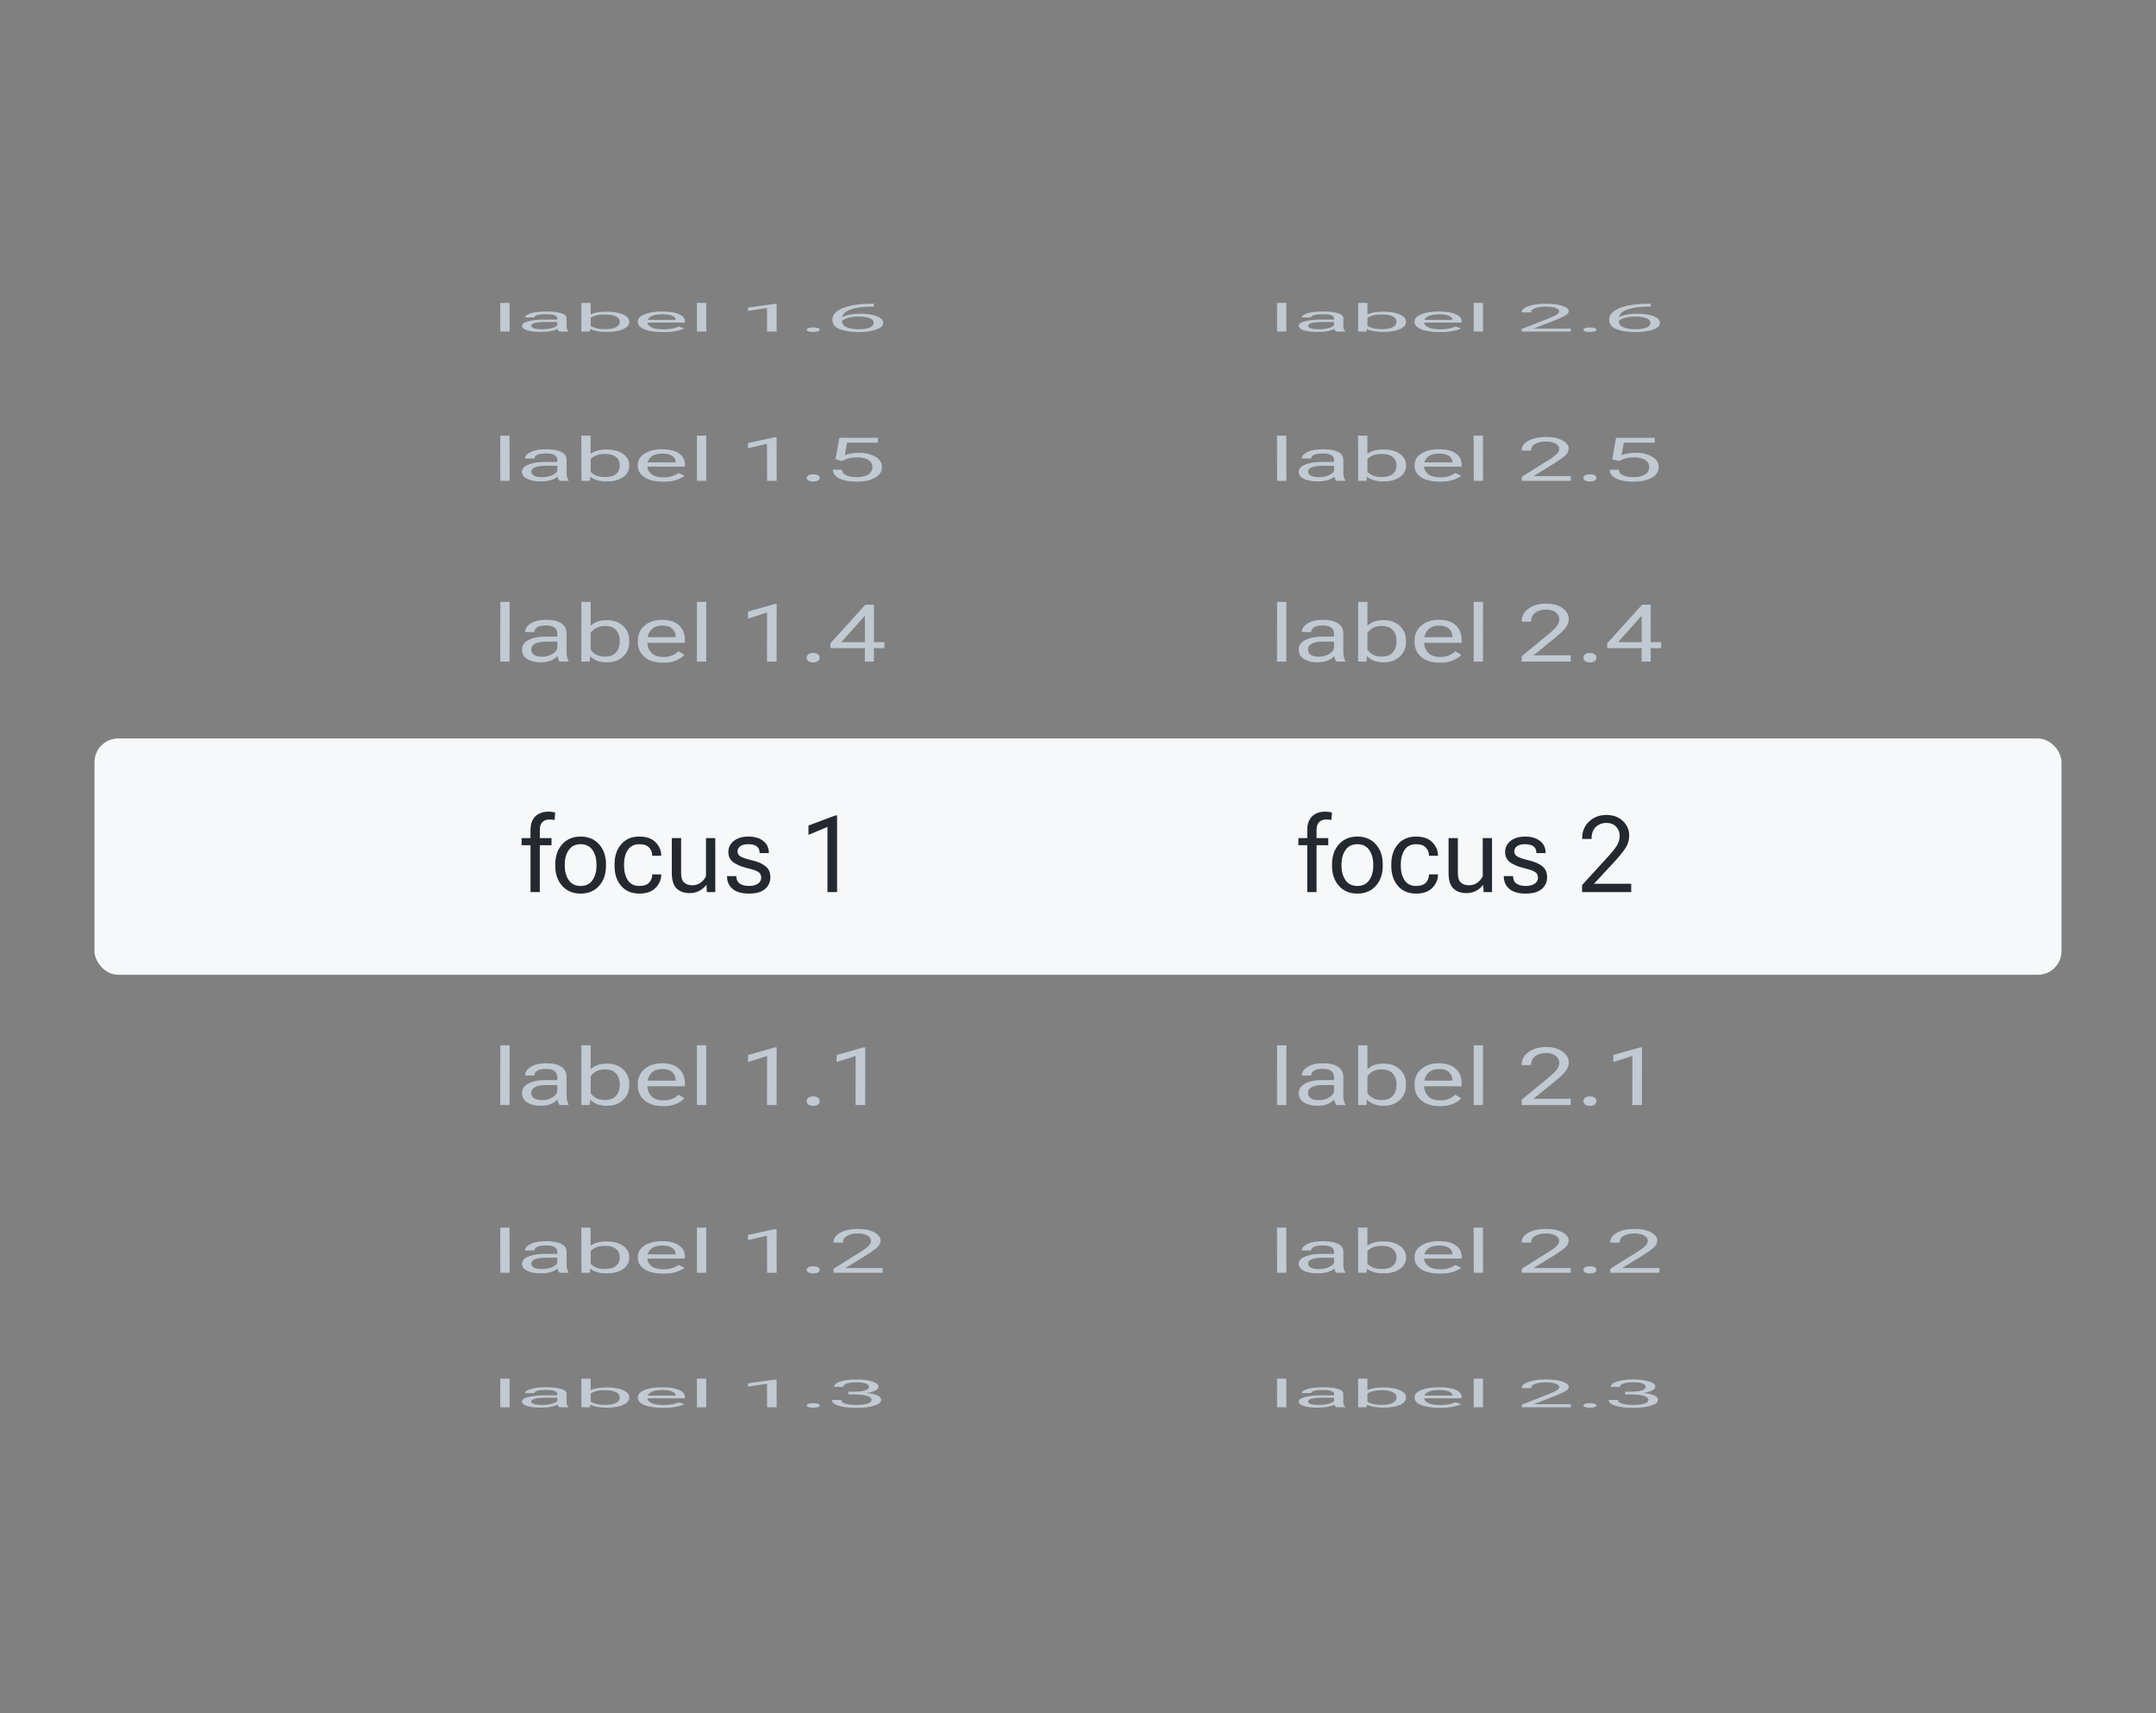 <svg width="365" height="290" viewBox="0 0 365 290" fill="none" xmlns="http://www.w3.org/2000/svg">
<rect x="0" y="0" width="365" height="290" fill="#808080" stroke="none"/>
<g clip-path="url(#clip0_4269_5616)">
<path d="M84.698 56.123L84.694 51.273H86.267L86.272 56.123H84.698ZM88.371 55.156C88.371 54.821 88.737 54.561 89.469 54.375C90.201 54.189 91.136 54.096 92.273 54.096H94.347L94.347 53.861C94.346 53.66 94.203 53.498 93.915 53.376C93.628 53.251 93.136 53.189 92.439 53.189C91.742 53.189 91.238 53.24 90.927 53.344C90.623 53.446 90.47 53.567 90.471 53.709L90.471 53.728H88.906L88.906 53.706C88.906 53.444 89.225 53.216 89.863 53.024C90.508 52.829 91.378 52.732 92.474 52.732C93.569 52.732 94.416 52.826 95.014 53.014C95.617 53.203 95.919 53.485 95.92 53.861L95.921 55.362C95.921 55.499 95.951 55.629 96.01 55.752C96.068 55.873 96.15 55.979 96.256 56.072L96.256 56.123H94.735C94.653 56.07 94.577 56.002 94.507 55.917C94.442 55.832 94.401 55.748 94.383 55.663C94.173 55.801 93.827 55.922 93.347 56.028C92.866 56.132 92.248 56.183 91.492 56.183C90.619 56.183 89.881 56.096 89.277 55.92C88.674 55.742 88.371 55.488 88.371 55.156ZM89.944 55.124C89.945 55.314 90.097 55.463 90.402 55.571C90.713 55.677 91.187 55.73 91.826 55.73C92.465 55.73 93.044 55.65 93.566 55.492C94.087 55.331 94.348 55.16 94.348 54.978L94.347 54.502H92.449C91.623 54.502 90.999 54.558 90.577 54.67C90.155 54.782 89.944 54.934 89.944 55.124ZM98.427 56.123L98.422 51.273H99.996L99.997 53.217C100.267 53.08 100.627 52.97 101.078 52.887C101.535 52.803 102.083 52.76 102.722 52.76C103.876 52.76 104.799 52.917 105.491 53.23C106.182 53.543 106.528 53.94 106.529 54.42L106.529 54.521C106.529 55.003 106.184 55.402 105.493 55.717C104.802 56.03 103.879 56.187 102.725 56.187C102.086 56.187 101.524 56.139 101.037 56.044C100.557 55.947 100.199 55.829 99.965 55.692H99.921L99.851 56.123H98.427ZM99.999 55.152C100.187 55.3 100.483 55.433 100.887 55.549C101.297 55.663 101.799 55.72 102.39 55.72C103.257 55.72 103.896 55.605 104.306 55.374C104.716 55.144 104.921 54.859 104.92 54.521L104.92 54.42C104.92 54.081 104.715 53.799 104.304 53.573C103.894 53.344 103.252 53.23 102.379 53.23C101.793 53.23 101.295 53.288 100.885 53.404C100.475 53.519 100.179 53.65 99.998 53.798L99.999 55.152ZM107.979 54.524L107.979 54.423C107.978 53.926 108.353 53.52 109.103 53.205C109.858 52.889 110.854 52.732 112.091 52.732C113.333 52.732 114.285 52.879 114.947 53.173C115.616 53.467 115.95 53.865 115.951 54.369L115.951 54.6H108.937L108.937 54.144H114.377L114.377 54.074C114.377 53.833 114.186 53.627 113.805 53.455C113.43 53.284 112.882 53.198 112.161 53.198C111.3 53.198 110.656 53.317 110.228 53.553C109.801 53.788 109.587 54.078 109.587 54.423L109.587 54.524C109.588 54.869 109.814 55.16 110.265 55.397C110.716 55.631 111.411 55.749 112.348 55.749C112.928 55.749 113.426 55.703 113.842 55.612C114.264 55.519 114.607 55.409 114.87 55.282L115.881 55.578C115.6 55.734 115.158 55.88 114.555 56.015C113.951 56.148 113.216 56.215 112.349 56.215C110.943 56.215 109.861 56.059 109.105 55.746C108.355 55.431 107.979 55.023 107.979 54.524ZM117.991 56.123L117.987 51.273H119.56L119.565 56.123H117.991ZM129.856 56.123L129.853 52.142L126.636 52.627L126.636 52.059L131.188 51.441H131.478L131.482 56.123H129.856ZM136.562 55.806C136.562 55.7 136.656 55.61 136.843 55.536C137.037 55.46 137.312 55.422 137.669 55.422C138.027 55.422 138.299 55.46 138.487 55.536C138.68 55.61 138.777 55.7 138.777 55.806C138.777 55.914 138.681 56.006 138.487 56.082C138.3 56.156 138.027 56.193 137.67 56.193C137.313 56.193 137.037 56.156 136.844 56.082C136.656 56.006 136.562 55.914 136.562 55.806ZM140.929 54.175L140.929 54.08C140.928 53.274 141.522 52.628 142.711 52.142C143.9 51.655 145.582 51.412 147.755 51.412H147.931L147.932 51.894H147.756C146.139 51.894 144.862 52.069 143.924 52.418C142.987 52.765 142.519 53.31 142.52 54.055L142.52 54.204C142.52 54.76 142.787 55.153 143.321 55.384C143.854 55.614 144.531 55.73 145.351 55.73C146.16 55.73 146.79 55.637 147.241 55.451C147.692 55.264 147.917 54.999 147.917 54.654C147.916 54.312 147.69 54.048 147.239 53.864C146.794 53.68 146.164 53.588 145.349 53.588C144.593 53.588 143.926 53.681 143.346 53.868C142.766 54.052 142.476 54.313 142.476 54.651H141.861C141.861 54.19 142.209 53.817 142.906 53.531C143.609 53.246 144.534 53.103 145.683 53.103C146.843 53.103 147.772 53.246 148.469 53.531C149.173 53.817 149.525 54.191 149.525 54.654C149.525 55.12 149.133 55.496 148.348 55.784C147.563 56.071 146.565 56.215 145.352 56.215C144.127 56.215 143.084 56.055 142.222 55.736C141.361 55.415 140.93 54.894 140.929 54.175Z" fill="#C1C9D2"/>
</g>
<g clip-path="url(#clip1_4269_5616)">
<path d="M216.198 56.123L216.194 51.273H217.767L217.772 56.123H216.198ZM219.871 55.156C219.871 54.821 220.237 54.561 220.969 54.375C221.701 54.189 222.636 54.096 223.773 54.096H225.847L225.847 53.861C225.846 53.66 225.703 53.498 225.415 53.376C225.128 53.251 224.636 53.189 223.939 53.189C223.241 53.189 222.738 53.24 222.427 53.344C222.123 53.446 221.97 53.567 221.97 53.709L221.97 53.728H220.406L220.406 53.706C220.406 53.444 220.725 53.216 221.363 53.024C222.008 52.829 222.878 52.732 223.973 52.732C225.069 52.732 225.916 52.826 226.514 53.014C227.117 53.203 227.419 53.485 227.42 53.861L227.421 55.362C227.421 55.499 227.451 55.629 227.509 55.752C227.568 55.873 227.65 55.979 227.756 56.072L227.756 56.123H226.235C226.153 56.07 226.077 56.002 226.007 55.917C225.942 55.832 225.901 55.748 225.883 55.663C225.673 55.801 225.327 55.922 224.847 56.028C224.366 56.132 223.748 56.183 222.992 56.183C222.119 56.183 221.381 56.096 220.777 55.92C220.174 55.742 219.872 55.488 219.871 55.156ZM221.444 55.124C221.445 55.314 221.597 55.463 221.902 55.571C222.213 55.677 222.687 55.73 223.326 55.73C223.965 55.73 224.545 55.65 225.066 55.492C225.587 55.331 225.848 55.16 225.848 54.978L225.847 54.502H223.949C223.123 54.502 222.499 54.558 222.077 54.67C221.655 54.782 221.444 54.934 221.444 55.124ZM229.927 56.123L229.922 51.273H231.496L231.497 53.217C231.767 53.08 232.127 52.97 232.578 52.887C233.035 52.803 233.583 52.76 234.222 52.76C235.376 52.76 236.299 52.917 236.991 53.23C237.682 53.543 238.028 53.94 238.029 54.42L238.029 54.521C238.029 55.003 237.684 55.402 236.993 55.717C236.302 56.03 235.379 56.187 234.225 56.187C233.586 56.187 233.024 56.139 232.537 56.044C232.057 55.947 231.699 55.829 231.464 55.692H231.421L231.351 56.123H229.927ZM231.499 55.152C231.687 55.3 231.983 55.433 232.387 55.549C232.797 55.663 233.299 55.72 233.89 55.72C234.757 55.72 235.396 55.605 235.806 55.374C236.216 55.144 236.421 54.859 236.42 54.521L236.42 54.42C236.42 54.081 236.215 53.799 235.804 53.573C235.394 53.344 234.752 53.23 233.879 53.23C233.293 53.23 232.795 53.288 232.385 53.404C231.975 53.519 231.679 53.65 231.498 53.798L231.499 55.152ZM239.479 54.524L239.479 54.423C239.478 53.926 239.853 53.52 240.603 53.205C241.358 52.889 242.354 52.732 243.591 52.732C244.833 52.732 245.785 52.879 246.447 53.173C247.116 53.467 247.45 53.865 247.451 54.369L247.451 54.6H240.437L240.437 54.144H245.877L245.877 54.074C245.877 53.833 245.686 53.627 245.305 53.455C244.93 53.284 244.382 53.198 243.661 53.198C242.8 53.198 242.156 53.317 241.728 53.553C241.301 53.788 241.087 54.078 241.087 54.423L241.087 54.524C241.088 54.869 241.314 55.16 241.765 55.397C242.216 55.631 242.911 55.749 243.848 55.749C244.428 55.749 244.926 55.703 245.342 55.612C245.764 55.519 246.107 55.409 246.37 55.282L247.381 55.578C247.1 55.734 246.658 55.88 246.055 56.015C245.451 56.148 244.716 56.215 243.849 56.215C242.443 56.215 241.361 56.059 240.605 55.746C239.855 55.431 239.479 55.023 239.479 54.524ZM249.491 56.123L249.487 51.273H251.06L251.065 56.123H249.491ZM257.612 56.123L257.612 55.695L262.137 53.906C262.728 53.673 263.182 53.465 263.498 53.281C263.815 53.097 263.973 52.899 263.972 52.688C263.972 52.47 263.77 52.283 263.365 52.129C262.967 51.975 262.419 51.898 261.722 51.898C261.019 51.898 260.424 51.98 259.938 52.145C259.457 52.308 259.217 52.541 259.218 52.843L259.218 52.878H257.618L257.618 52.843C257.618 52.42 258.01 52.076 258.795 51.812C259.58 51.545 260.555 51.412 261.721 51.412C262.876 51.412 263.807 51.535 264.517 51.78C265.226 52.026 265.58 52.317 265.581 52.656C265.581 52.952 265.353 53.221 264.896 53.465C264.439 53.708 263.874 53.961 263.2 54.223L259.625 55.615H265.926L265.927 56.123H257.612ZM268.062 55.806C268.062 55.7 268.156 55.61 268.343 55.536C268.537 55.46 268.812 55.422 269.169 55.422C269.527 55.422 269.799 55.46 269.987 55.536C270.18 55.61 270.277 55.7 270.277 55.806C270.277 55.914 270.181 56.006 269.987 56.082C269.8 56.156 269.527 56.193 269.17 56.193C268.813 56.193 268.537 56.156 268.344 56.082C268.156 56.006 268.062 55.914 268.062 55.806ZM272.429 54.175L272.429 54.08C272.428 53.274 273.022 52.628 274.211 52.142C275.4 51.655 277.082 51.412 279.255 51.412H279.431L279.432 51.894H279.256C277.639 51.894 276.362 52.069 275.424 52.418C274.487 52.765 274.019 53.31 274.02 54.055L274.02 54.204C274.02 54.76 274.287 55.153 274.821 55.384C275.354 55.614 276.031 55.73 276.851 55.73C277.66 55.73 278.29 55.637 278.741 55.451C279.192 55.264 279.417 54.999 279.417 54.654C279.416 54.312 279.19 54.048 278.739 53.864C278.294 53.68 277.664 53.588 276.849 53.588C276.093 53.588 275.426 53.681 274.846 53.868C274.266 54.052 273.976 54.313 273.976 54.651H273.361C273.361 54.19 273.709 53.817 274.406 53.531C275.109 53.246 276.034 53.103 277.183 53.103C278.343 53.103 279.272 53.246 279.969 53.531C280.673 53.817 281.025 54.191 281.025 54.654C281.025 55.12 280.633 55.496 279.848 55.784C279.063 56.071 278.065 56.215 276.852 56.215C275.627 56.215 274.584 56.055 273.722 55.736C272.861 55.415 272.43 54.894 272.429 54.175Z" fill="#C1C9D2"/>
</g>
<g clip-path="url(#clip2_4269_5616)">
<path d="M84.703 81.389L84.688 73.744H86.261L86.277 81.389H84.703ZM88.374 79.864C88.373 79.337 88.738 78.927 89.47 78.634C90.202 78.34 91.136 78.194 92.273 78.194H94.347L94.346 77.824C94.346 77.507 94.202 77.252 93.914 77.059C93.627 76.862 93.134 76.764 92.437 76.764C91.74 76.764 91.236 76.845 90.926 77.009C90.621 77.169 90.469 77.36 90.47 77.584L90.47 77.614H88.906L88.905 77.579C88.905 77.165 89.223 76.807 89.861 76.504C90.505 76.197 91.375 76.044 92.471 76.044C93.566 76.044 94.413 76.192 95.012 76.489C95.616 76.785 95.918 77.23 95.92 77.824L95.924 80.189C95.925 80.405 95.955 80.61 96.014 80.804C96.073 80.994 96.155 81.162 96.261 81.309L96.261 81.389H94.74C94.658 81.305 94.582 81.197 94.511 81.064C94.447 80.93 94.405 80.797 94.387 80.664C94.177 80.88 93.832 81.072 93.352 81.239C92.871 81.402 92.253 81.484 91.498 81.484C90.624 81.484 89.886 81.345 89.282 81.069C88.678 80.789 88.375 80.387 88.374 79.864ZM89.947 79.814C89.948 80.114 90.101 80.349 90.406 80.519C90.717 80.685 91.191 80.769 91.83 80.769C92.469 80.769 93.049 80.644 93.57 80.394C94.091 80.14 94.351 79.87 94.35 79.584L94.349 78.834H92.45C91.624 78.834 91 78.922 90.579 79.099C90.157 79.275 89.947 79.514 89.947 79.814ZM98.432 81.389L98.416 73.744H99.989L99.996 76.809C100.265 76.592 100.625 76.419 101.076 76.289C101.532 76.155 102.08 76.089 102.719 76.089C103.873 76.089 104.796 76.335 105.489 76.829C106.181 77.322 106.528 77.947 106.53 78.704L106.53 78.864C106.532 79.624 106.187 80.252 105.497 80.749C104.807 81.242 103.884 81.489 102.73 81.489C102.091 81.489 101.529 81.414 101.042 81.264C100.561 81.11 100.203 80.925 99.969 80.709H99.925L99.856 81.389H98.432ZM100.002 79.859C100.19 80.092 100.486 80.3 100.891 80.484C101.302 80.664 101.803 80.754 102.394 80.754C103.262 80.754 103.9 80.572 104.309 80.209C104.719 79.845 104.923 79.397 104.922 78.864L104.921 78.704C104.92 78.17 104.714 77.725 104.303 77.369C103.893 77.009 103.251 76.829 102.378 76.829C101.792 76.829 101.294 76.92 100.884 77.104C100.474 77.284 100.179 77.49 99.998 77.724L100.002 79.859ZM107.98 78.869L107.98 78.709C107.978 77.925 108.352 77.285 109.101 76.789C109.856 76.292 110.851 76.044 112.088 76.044C113.33 76.044 114.283 76.275 114.946 76.739C115.615 77.202 115.95 77.83 115.952 78.624L115.952 78.989H108.939L108.937 78.269H114.378L114.377 78.159C114.377 77.779 114.185 77.454 113.804 77.184C113.428 76.914 112.88 76.779 112.16 76.779C111.298 76.779 110.654 76.965 110.227 77.339C109.8 77.709 109.587 78.165 109.588 78.709L109.589 78.869C109.59 79.412 109.816 79.87 110.268 80.244C110.72 80.614 111.415 80.799 112.353 80.799C112.933 80.799 113.431 80.727 113.846 80.584C114.268 80.437 114.61 80.264 114.874 80.064L115.885 80.529C115.604 80.775 115.163 81.005 114.56 81.219C113.956 81.429 113.221 81.534 112.354 81.534C110.948 81.534 109.866 81.287 109.109 80.794C108.358 80.297 107.982 79.655 107.98 78.869ZM117.996 81.389L117.98 73.744H119.554L119.57 81.389H117.996ZM129.862 81.389L129.849 75.114L126.633 75.879L126.631 74.984L131.182 74.009H131.472L131.488 81.389H129.862ZM136.567 80.889C136.566 80.722 136.66 80.58 136.847 80.464C137.04 80.344 137.315 80.284 137.673 80.284C138.03 80.284 138.303 80.344 138.491 80.464C138.684 80.58 138.781 80.722 138.781 80.889C138.782 81.059 138.685 81.204 138.492 81.324C138.305 81.44 138.033 81.499 137.675 81.499C137.318 81.499 137.042 81.44 136.849 81.324C136.661 81.204 136.567 81.059 136.567 80.889ZM141.011 79.564L141.011 79.509H142.567L142.567 79.564C142.568 79.94 142.797 80.235 143.254 80.449C143.712 80.662 144.324 80.769 145.092 80.769C145.859 80.769 146.486 80.622 146.972 80.329C147.457 80.032 147.7 79.61 147.699 79.064C147.697 78.517 147.453 78.105 146.967 77.829C146.48 77.552 145.858 77.414 145.102 77.414C144.575 77.414 144.106 77.469 143.696 77.579C143.287 77.689 142.912 77.842 142.572 78.039L141.447 77.744L142.09 74.109H148.629L148.63 74.924H143.41L143.019 77.039C143.311 76.932 143.657 76.84 144.055 76.764C144.453 76.684 144.887 76.644 145.356 76.644C146.451 76.644 147.383 76.855 148.152 77.279C148.92 77.699 149.305 78.294 149.307 79.064C149.309 79.834 148.911 80.439 148.115 80.879C147.319 81.315 146.312 81.534 145.093 81.534C143.804 81.534 142.802 81.349 142.086 80.979C141.371 80.605 141.012 80.134 141.011 79.564Z" fill="#C1C9D2"/>
</g>
<g clip-path="url(#clip3_4269_5616)">
<path d="M216.203 81.389L216.187 73.744H217.761L217.777 81.389H216.203ZM219.874 79.864C219.873 79.337 220.238 78.927 220.97 78.634C221.702 78.34 222.636 78.194 223.773 78.194H225.847L225.846 77.824C225.846 77.507 225.702 77.252 225.414 77.059C225.127 76.862 224.634 76.764 223.937 76.764C223.24 76.764 222.736 76.845 222.426 77.009C222.121 77.169 221.969 77.36 221.97 77.584L221.97 77.614H220.405L220.405 77.579C220.405 77.165 220.723 76.807 221.361 76.504C222.005 76.197 222.875 76.044 223.971 76.044C225.066 76.044 225.913 76.192 226.512 76.489C227.116 76.785 227.418 77.23 227.42 77.824L227.425 80.189C227.425 80.405 227.455 80.61 227.514 80.804C227.573 80.994 227.655 81.162 227.761 81.309L227.761 81.389H226.24C226.158 81.305 226.082 81.197 226.011 81.064C225.947 80.93 225.905 80.797 225.887 80.664C225.677 80.88 225.332 81.072 224.852 81.239C224.371 81.402 223.753 81.484 222.998 81.484C222.124 81.484 221.386 81.345 220.782 81.069C220.178 80.789 219.875 80.387 219.874 79.864ZM221.447 79.814C221.448 80.114 221.601 80.349 221.906 80.519C222.217 80.685 222.691 80.769 223.33 80.769C223.969 80.769 224.549 80.644 225.069 80.394C225.59 80.14 225.851 79.87 225.85 79.584L225.848 78.834H223.95C223.124 78.834 222.5 78.922 222.078 79.099C221.657 79.275 221.447 79.514 221.447 79.814ZM229.932 81.389L229.916 73.744H231.489L231.496 76.809C231.765 76.592 232.125 76.419 232.576 76.289C233.032 76.155 233.58 76.089 234.219 76.089C235.373 76.089 236.296 76.335 236.989 76.829C237.681 77.322 238.028 77.947 238.03 78.704L238.03 78.864C238.032 79.624 237.687 80.252 236.997 80.749C236.307 81.242 235.384 81.489 234.23 81.489C233.591 81.489 233.029 81.414 232.542 81.264C232.061 81.11 231.703 80.925 231.469 80.709H231.425L231.356 81.389H229.932ZM231.502 79.859C231.69 80.092 231.986 80.3 232.391 80.484C232.801 80.664 233.303 80.754 233.894 80.754C234.762 80.754 235.4 80.572 235.809 80.209C236.219 79.845 236.423 79.397 236.422 78.864L236.421 78.704C236.42 78.17 236.214 77.725 235.803 77.369C235.393 77.009 234.751 76.829 233.877 76.829C233.292 76.829 232.794 76.92 232.384 77.104C231.974 77.284 231.679 77.49 231.498 77.724L231.502 79.859ZM239.48 78.869L239.48 78.709C239.478 77.925 239.852 77.285 240.601 76.789C241.356 76.292 242.351 76.044 243.588 76.044C244.83 76.044 245.783 76.275 246.446 76.739C247.115 77.202 247.45 77.83 247.452 78.624L247.452 78.989H240.439L240.437 78.269H245.878L245.877 78.159C245.877 77.779 245.685 77.454 245.304 77.184C244.928 76.914 244.38 76.779 243.66 76.779C242.798 76.779 242.154 76.965 241.727 77.339C241.3 77.709 241.087 78.165 241.088 78.709L241.089 78.869C241.09 79.412 241.316 79.87 241.768 80.244C242.22 80.614 242.915 80.799 243.853 80.799C244.433 80.799 244.931 80.727 245.346 80.584C245.768 80.437 246.11 80.264 246.373 80.064L247.385 80.529C247.104 80.775 246.663 81.005 246.059 81.219C245.456 81.429 244.721 81.534 243.854 81.534C242.448 81.534 241.366 81.287 240.609 80.794C239.858 80.297 239.482 79.655 239.48 78.869ZM249.496 81.389L249.48 73.744H251.054L251.07 81.389H249.496ZM257.617 81.389L257.616 80.714L262.137 77.894C262.728 77.527 263.181 77.199 263.497 76.909C263.813 76.619 263.97 76.307 263.969 75.974C263.969 75.63 263.766 75.337 263.361 75.094C262.962 74.85 262.414 74.729 261.717 74.729C261.014 74.729 260.419 74.859 259.933 75.119C259.454 75.375 259.214 75.742 259.215 76.219L259.215 76.274H257.616L257.615 76.219C257.614 75.552 258.006 75.01 258.79 74.594C259.574 74.174 260.549 73.964 261.715 73.964C262.87 73.964 263.802 74.157 264.511 74.544C265.221 74.93 265.577 75.39 265.578 75.924C265.579 76.39 265.351 76.815 264.895 77.199C264.439 77.582 263.874 77.98 263.201 78.394L259.628 80.589H265.93L265.932 81.389H257.617ZM268.067 80.889C268.066 80.722 268.16 80.58 268.347 80.464C268.54 80.344 268.815 80.284 269.173 80.284C269.53 80.284 269.803 80.344 269.991 80.464C270.184 80.58 270.281 80.722 270.281 80.889C270.282 81.059 270.185 81.204 269.992 81.324C269.805 81.44 269.533 81.499 269.175 81.499C268.818 81.499 268.542 81.44 268.349 81.324C268.161 81.204 268.067 81.059 268.067 80.889ZM272.511 79.564L272.511 79.509H274.067L274.067 79.564C274.068 79.94 274.297 80.235 274.754 80.449C275.212 80.662 275.824 80.769 276.592 80.769C277.359 80.769 277.986 80.622 278.472 80.329C278.957 80.032 279.2 79.61 279.199 79.064C279.197 78.517 278.953 78.105 278.466 77.829C277.98 77.552 277.358 77.414 276.602 77.414C276.075 77.414 275.606 77.469 275.196 77.579C274.786 77.689 274.412 77.842 274.072 78.039L272.947 77.744L273.59 74.109H280.129L280.13 74.924H274.91L274.519 77.039C274.811 76.932 275.157 76.84 275.555 76.764C275.953 76.684 276.387 76.644 276.856 76.644C277.951 76.644 278.883 76.855 279.652 77.279C280.42 77.699 280.805 78.294 280.807 79.064C280.809 79.834 280.411 80.439 279.615 80.879C278.819 81.315 277.812 81.534 276.593 81.534C275.304 81.534 274.302 81.349 273.586 80.979C272.871 80.605 272.512 80.134 272.511 79.564Z" fill="#C1C9D2"/>
</g>
<g clip-path="url(#clip4_4269_5616)">
<path d="M84.692 111.983L84.702 101.875H86.275L86.265 111.983H84.692ZM88.368 109.967C88.368 109.27 88.735 108.728 89.468 108.34C90.201 107.953 91.135 107.759 92.272 107.759H94.346L94.347 107.269C94.347 106.851 94.204 106.514 93.917 106.258C93.63 105.998 93.138 105.868 92.441 105.868C91.744 105.868 91.24 105.976 90.929 106.192C90.624 106.403 90.472 106.657 90.471 106.952L90.471 106.992H88.907L88.907 106.946C88.907 106.399 89.227 105.925 89.866 105.524C90.511 105.119 91.381 104.916 92.477 104.916C93.573 104.916 94.419 105.112 95.017 105.504C95.62 105.897 95.921 106.485 95.92 107.269L95.917 110.396C95.917 110.683 95.946 110.954 96.004 111.209C96.062 111.461 96.144 111.683 96.25 111.877L96.249 111.983H94.729C94.647 111.873 94.571 111.729 94.501 111.553C94.437 111.377 94.396 111.201 94.378 111.024C94.167 111.311 93.821 111.564 93.341 111.785C92.86 112 92.242 112.108 91.486 112.108C90.613 112.108 89.874 111.926 89.271 111.56C88.668 111.19 88.367 110.658 88.368 109.967ZM89.941 109.9C89.941 110.297 90.093 110.608 90.397 110.833C90.707 111.053 91.182 111.163 91.821 111.163C92.459 111.163 93.04 110.998 93.561 110.667C94.083 110.332 94.344 109.975 94.345 109.596L94.346 108.605H92.447C91.621 108.605 90.997 108.722 90.575 108.955C90.153 109.189 89.941 109.504 89.941 109.9ZM98.42 111.983L98.43 101.875H100.004L100 105.927C100.269 105.641 100.63 105.412 101.081 105.24C101.538 105.064 102.086 104.976 102.725 104.976C103.879 104.976 104.802 105.302 105.493 105.954C106.183 106.606 106.528 107.433 106.527 108.433L106.527 108.644C106.526 109.649 106.18 110.48 105.488 111.137C104.796 111.789 103.872 112.115 102.718 112.115C102.079 112.115 101.517 112.016 101.031 111.818C100.551 111.615 100.193 111.37 99.959 111.084H99.915L99.844 111.983H98.42ZM99.996 109.96C100.183 110.268 100.478 110.544 100.882 110.786C101.292 111.024 101.793 111.143 102.385 111.143C103.252 111.143 103.891 110.903 104.302 110.423C104.712 109.942 104.918 109.35 104.919 108.644L104.919 108.433C104.92 107.728 104.715 107.139 104.305 106.668C103.896 106.192 103.254 105.954 102.381 105.954C101.795 105.954 101.297 106.075 100.887 106.318C100.476 106.555 100.18 106.829 99.998 107.137L99.996 109.96ZM107.977 108.651L107.978 108.44C107.979 107.404 108.354 106.558 109.105 105.901C109.862 105.244 110.858 104.916 112.094 104.916C113.336 104.916 114.288 105.222 114.95 105.835C115.617 106.448 115.95 107.278 115.949 108.327L115.949 108.81H108.935L108.936 107.858H114.377L114.377 107.712C114.377 107.21 114.187 106.78 113.807 106.423C113.432 106.066 112.884 105.888 112.164 105.888C111.302 105.888 110.658 106.135 110.229 106.628C109.801 107.117 109.587 107.721 109.586 108.44L109.586 108.651C109.585 109.369 109.81 109.975 110.261 110.469C110.711 110.958 111.406 111.203 112.343 111.203C112.923 111.203 113.421 111.108 113.837 110.919C114.26 110.725 114.603 110.495 114.866 110.231L115.877 110.846C115.595 111.172 115.152 111.476 114.549 111.758C113.945 112.036 113.209 112.175 112.342 112.175C110.936 112.175 109.855 111.848 109.1 111.196C108.351 110.54 107.976 109.691 107.977 108.651ZM117.985 111.983L117.995 101.875H119.568L119.558 111.983H117.985ZM129.85 111.983L129.858 103.686L126.64 104.698L126.642 103.515L131.196 102.226H131.486L131.476 111.983H129.85ZM136.557 111.322C136.557 111.101 136.651 110.914 136.839 110.76C137.032 110.601 137.308 110.522 137.665 110.522C138.022 110.522 138.295 110.601 138.482 110.76C138.675 110.914 138.772 111.101 138.772 111.322C138.771 111.547 138.675 111.738 138.481 111.897C138.293 112.051 138.021 112.128 137.663 112.128C137.306 112.128 137.031 112.051 136.837 111.897C136.65 111.738 136.557 111.547 136.557 111.322ZM146.417 111.983L146.42 109.358L146.42 109.034L146.425 104.334H146.319L142.43 108.704H146.851H147.484H149.734L149.733 109.715H140.584L140.585 108.896L146.497 102.358H147.956L147.947 111.983H146.417Z" fill="#C1C9D2"/>
</g>
<g clip-path="url(#clip5_4269_5616)">
<path d="M216.192 111.983L216.202 101.875H217.775L217.765 111.983H216.192ZM219.868 109.967C219.868 109.27 220.235 108.728 220.968 108.34C221.701 107.953 222.635 107.759 223.772 107.759H225.846L225.847 107.269C225.847 106.851 225.704 106.514 225.417 106.258C225.13 105.998 224.638 105.868 223.941 105.868C223.244 105.868 222.74 105.976 222.429 106.192C222.124 106.403 221.971 106.657 221.971 106.952L221.971 106.992H220.407L220.407 106.946C220.407 106.399 220.727 105.925 221.366 105.524C222.011 105.119 222.881 104.916 223.977 104.916C225.073 104.916 225.919 105.112 226.517 105.504C227.12 105.897 227.421 106.485 227.42 107.269L227.417 110.396C227.417 110.683 227.446 110.954 227.504 111.209C227.562 111.461 227.644 111.683 227.75 111.877L227.749 111.983H226.229C226.147 111.873 226.071 111.729 226.001 111.553C225.937 111.377 225.896 111.201 225.878 111.024C225.667 111.311 225.321 111.564 224.84 111.785C224.36 112 223.742 112.108 222.986 112.108C222.113 112.108 221.375 111.926 220.771 111.56C220.168 111.19 219.867 110.658 219.868 109.967ZM221.441 109.9C221.441 110.297 221.593 110.608 221.897 110.833C222.207 111.053 222.682 111.163 223.321 111.163C223.959 111.163 224.539 110.998 225.061 110.667C225.583 110.332 225.844 109.975 225.845 109.596L225.846 108.605H223.947C223.121 108.605 222.497 108.722 222.075 108.955C221.653 109.189 221.441 109.504 221.441 109.9ZM229.92 111.983L229.93 101.875H231.503L231.5 105.927C231.769 105.641 232.13 105.412 232.581 105.24C233.038 105.064 233.586 104.976 234.225 104.976C235.379 104.976 236.302 105.302 236.993 105.954C237.683 106.606 238.028 107.433 238.027 108.433L238.027 108.644C238.026 109.649 237.68 110.48 236.988 111.137C236.296 111.789 235.372 112.115 234.218 112.115C233.579 112.115 233.017 112.016 232.531 111.818C232.051 111.615 231.693 111.37 231.459 111.084H231.415L231.344 111.983H229.92ZM231.496 109.96C231.683 110.268 231.978 110.544 232.382 110.786C232.792 111.024 233.293 111.143 233.885 111.143C234.752 111.143 235.391 110.903 235.802 110.423C236.212 109.942 236.418 109.35 236.419 108.644L236.419 108.433C236.42 107.728 236.215 107.139 235.805 106.668C235.396 106.192 234.754 105.954 233.881 105.954C233.295 105.954 232.797 106.075 232.387 106.318C231.976 106.555 231.68 106.829 231.498 107.137L231.496 109.96ZM239.477 108.651L239.478 108.44C239.479 107.404 239.854 106.558 240.605 105.901C241.362 105.244 242.358 104.916 243.594 104.916C244.836 104.916 245.788 105.222 246.45 105.835C247.117 106.448 247.45 107.278 247.449 108.327L247.449 108.81H240.435L240.436 107.858H245.877L245.877 107.712C245.877 107.21 245.687 106.78 245.307 106.423C244.932 106.066 244.384 105.888 243.664 105.888C242.802 105.888 242.158 106.135 241.729 106.628C241.301 107.117 241.087 107.721 241.086 108.44L241.086 108.651C241.085 109.369 241.31 109.975 241.761 110.469C242.211 110.958 242.905 111.203 243.843 111.203C244.423 111.203 244.921 111.108 245.337 110.919C245.759 110.725 246.102 110.495 246.366 110.231L247.377 110.846C247.095 111.172 246.652 111.476 246.049 111.758C245.445 112.036 244.709 112.175 243.842 112.175C242.436 112.175 241.355 111.848 240.6 111.196C239.85 110.54 239.476 109.691 239.477 108.651ZM249.485 111.983L249.495 101.875H251.068L251.058 111.983H249.485ZM257.606 111.983L257.607 111.09L262.137 107.362C262.729 106.877 263.184 106.443 263.5 106.06C263.817 105.676 263.976 105.264 263.976 104.824C263.977 104.37 263.775 103.982 263.371 103.66C262.973 103.338 262.425 103.177 261.728 103.177C261.025 103.177 260.43 103.349 259.943 103.693C259.462 104.032 259.222 104.517 259.221 105.147L259.221 105.22H257.621L257.621 105.147C257.622 104.266 258.016 103.55 258.801 102.999C259.587 102.444 260.563 102.166 261.729 102.166C262.883 102.166 263.814 102.422 264.523 102.933C265.231 103.444 265.585 104.052 265.585 104.757C265.584 105.374 265.355 105.936 264.897 106.443C264.44 106.95 263.874 107.477 263.2 108.023L259.62 110.925H265.921L265.92 111.983H257.606ZM268.057 111.322C268.057 111.101 268.151 110.914 268.339 110.76C268.532 110.601 268.808 110.522 269.165 110.522C269.522 110.522 269.795 110.601 269.982 110.76C270.175 110.914 270.272 111.101 270.272 111.322C270.271 111.547 270.175 111.738 269.981 111.897C269.793 112.051 269.521 112.128 269.163 112.128C268.806 112.128 268.531 112.051 268.337 111.897C268.15 111.738 268.057 111.547 268.057 111.322ZM277.917 111.983L277.92 109.358L277.92 109.034L277.925 104.334H277.819L273.93 108.704H278.351H278.984H281.234L281.233 109.715H272.084L272.085 108.896L277.997 102.358H279.456L279.447 111.983H277.917Z" fill="#C1C9D2"/>
</g>
<rect x="16" y="125" width="333" height="40" rx="4" fill="#F6F8FA"/>
<path d="M89.811 151V140.515C89.811 139.495 90.084 138.719 90.629 138.186C91.18 137.652 91.927 137.386 92.87 137.386C93.058 137.386 93.245 137.397 93.433 137.421C93.626 137.444 93.811 137.479 93.986 137.526L93.898 138.801C93.769 138.777 93.632 138.757 93.485 138.739C93.339 138.722 93.189 138.713 93.037 138.713C92.51 138.713 92.103 138.862 91.815 139.161C91.528 139.454 91.385 139.905 91.385 140.515V142.369V142.554V151H89.811ZM88.309 143.072V141.859H90.409H90.787H93.371V143.072H88.309ZM94.004 146.57V146.289C94.004 144.912 94.394 143.787 95.173 142.914C95.952 142.041 96.995 141.604 98.302 141.604C99.603 141.604 100.643 142.041 101.422 142.914C102.201 143.787 102.591 144.912 102.591 146.289V146.57C102.591 147.947 102.201 149.072 101.422 149.945C100.643 150.818 99.603 151.255 98.302 151.255C96.995 151.255 95.952 150.818 95.173 149.945C94.394 149.072 94.004 147.947 94.004 146.57ZM95.612 146.289V146.57C95.612 147.525 95.838 148.331 96.289 148.987C96.74 149.638 97.408 149.963 98.293 149.963C99.184 149.963 99.855 149.638 100.306 148.987C100.757 148.331 100.982 147.525 100.982 146.57V146.289C100.982 145.334 100.757 144.531 100.306 143.881C99.855 143.225 99.184 142.896 98.293 142.896C97.408 142.896 96.74 143.225 96.289 143.881C95.838 144.531 95.612 145.334 95.612 146.289ZM104.041 146.57V146.289C104.041 144.906 104.413 143.781 105.157 142.914C105.907 142.041 106.936 141.604 108.242 141.604C109.455 141.604 110.375 141.933 111.002 142.589C111.629 143.239 111.942 143.975 111.942 144.795V144.848H110.413V144.795C110.413 144.285 110.24 143.843 109.895 143.468C109.549 143.087 108.998 142.896 108.242 142.896C107.363 142.896 106.71 143.222 106.282 143.872C105.86 144.522 105.649 145.328 105.649 146.289V146.57C105.649 147.525 105.86 148.331 106.282 148.987C106.704 149.638 107.357 149.963 108.242 149.963C108.998 149.963 109.549 149.775 109.895 149.4C110.246 149.02 110.422 148.571 110.422 148.056V148.003H111.942V148.056C111.942 148.882 111.626 149.623 110.993 150.279C110.366 150.93 109.449 151.255 108.242 151.255C106.936 151.255 105.907 150.821 105.157 149.954C104.413 149.081 104.041 147.953 104.041 146.57ZM113.735 147.774V141.859H115.309V147.792C115.309 148.53 115.473 149.058 115.801 149.374C116.135 149.69 116.606 149.849 117.216 149.849C117.731 149.849 118.188 149.708 118.587 149.427C118.985 149.146 119.296 148.779 119.519 148.328V141.859H121.092V151H119.668L119.606 149.813H119.554C119.226 150.235 118.821 150.569 118.341 150.815C117.86 151.056 117.33 151.176 116.75 151.176C115.83 151.176 115.098 150.915 114.553 150.394C114.008 149.872 113.735 148.999 113.735 147.774ZM123.087 148.293H124.66V148.354C124.66 148.894 124.854 149.298 125.24 149.567C125.633 149.831 126.148 149.963 126.787 149.963C127.432 149.963 127.938 149.837 128.308 149.585C128.683 149.327 128.87 148.99 128.87 148.574C128.87 148.158 128.718 147.842 128.413 147.625C128.114 147.402 127.473 147.174 126.488 146.939C125.51 146.705 124.733 146.38 124.159 145.964C123.591 145.548 123.307 144.965 123.307 144.215C123.307 143.459 123.614 142.835 124.229 142.343C124.851 141.851 125.677 141.604 126.708 141.604C127.745 141.604 128.58 141.851 129.213 142.343C129.846 142.835 130.162 143.506 130.162 144.355V144.408H128.598V144.32C128.598 143.869 128.442 143.521 128.132 143.274C127.821 143.022 127.347 142.896 126.708 142.896C126.069 142.896 125.601 143.014 125.302 143.248C125.009 143.477 124.862 143.772 124.862 144.136C124.862 144.487 125.029 144.766 125.363 144.971C125.703 145.176 126.362 145.396 127.341 145.63C128.319 145.864 129.075 146.198 129.608 146.632C130.147 147.06 130.417 147.678 130.417 148.486C130.417 149.295 130.115 149.96 129.512 150.481C128.908 150.997 128 151.255 126.787 151.255C125.58 151.255 124.66 150.991 124.027 150.464C123.4 149.937 123.087 149.233 123.087 148.354V148.293ZM140.085 151V139.97L136.868 141.314V139.741L141.421 138.027H141.711V151H140.085Z" fill="#24292F"/>
<path d="M221.312 151V140.515C221.312 139.495 221.584 138.719 222.129 138.186C222.68 137.652 223.427 137.386 224.37 137.386C224.558 137.386 224.745 137.397 224.933 137.421C225.126 137.444 225.311 137.479 225.486 137.526L225.398 138.801C225.27 138.777 225.132 138.757 224.985 138.739C224.839 138.722 224.689 138.713 224.537 138.713C224.01 138.713 223.603 138.862 223.315 139.161C223.028 139.454 222.885 139.905 222.885 140.515V142.369V142.554V151H221.312ZM219.809 143.072V141.859H221.909H222.287H224.871V143.072H219.809ZM225.504 146.57V146.289C225.504 144.912 225.894 143.787 226.673 142.914C227.452 142.041 228.495 141.604 229.802 141.604C231.103 141.604 232.143 142.041 232.922 142.914C233.701 143.787 234.091 144.912 234.091 146.289V146.57C234.091 147.947 233.701 149.072 232.922 149.945C232.143 150.818 231.103 151.255 229.802 151.255C228.495 151.255 227.452 150.818 226.673 149.945C225.894 149.072 225.504 147.947 225.504 146.57ZM227.112 146.289V146.57C227.112 147.525 227.338 148.331 227.789 148.987C228.24 149.638 228.908 149.963 229.793 149.963C230.684 149.963 231.354 149.638 231.806 148.987C232.257 148.331 232.482 147.525 232.482 146.57V146.289C232.482 145.334 232.257 144.531 231.806 143.881C231.354 143.225 230.684 142.896 229.793 142.896C228.908 142.896 228.24 143.225 227.789 143.881C227.338 144.531 227.112 145.334 227.112 146.289ZM235.541 146.57V146.289C235.541 144.906 235.913 143.781 236.657 142.914C237.407 142.041 238.436 141.604 239.742 141.604C240.955 141.604 241.875 141.933 242.502 142.589C243.129 143.239 243.442 143.975 243.442 144.795V144.848H241.913V144.795C241.913 144.285 241.74 143.843 241.395 143.468C241.049 143.087 240.498 142.896 239.742 142.896C238.863 142.896 238.21 143.222 237.782 143.872C237.36 144.522 237.149 145.328 237.149 146.289V146.57C237.149 147.525 237.36 148.331 237.782 148.987C238.204 149.638 238.857 149.963 239.742 149.963C240.498 149.963 241.049 149.775 241.395 149.4C241.746 149.02 241.922 148.571 241.922 148.056V148.003H243.442V148.056C243.442 148.882 243.126 149.623 242.493 150.279C241.866 150.93 240.949 151.255 239.742 151.255C238.436 151.255 237.407 150.821 236.657 149.954C235.913 149.081 235.541 147.953 235.541 146.57ZM245.235 147.774V141.859H246.809V147.792C246.809 148.53 246.973 149.058 247.301 149.374C247.635 149.69 248.106 149.849 248.716 149.849C249.231 149.849 249.688 149.708 250.087 149.427C250.485 149.146 250.796 148.779 251.019 148.328V141.859H252.592V151H251.168L251.106 149.813H251.054C250.726 150.235 250.321 150.569 249.841 150.815C249.36 151.056 248.83 151.176 248.25 151.176C247.33 151.176 246.598 150.915 246.053 150.394C245.508 149.872 245.235 148.999 245.235 147.774ZM254.587 148.293H256.16V148.354C256.16 148.894 256.354 149.298 256.74 149.567C257.133 149.831 257.648 149.963 258.287 149.963C258.932 149.963 259.438 149.837 259.808 149.585C260.183 149.327 260.37 148.99 260.37 148.574C260.37 148.158 260.218 147.842 259.913 147.625C259.614 147.402 258.973 147.174 257.988 146.939C257.01 146.705 256.233 146.38 255.659 145.964C255.091 145.548 254.807 144.965 254.807 144.215C254.807 143.459 255.114 142.835 255.729 142.343C256.351 141.851 257.177 141.604 258.208 141.604C259.245 141.604 260.08 141.851 260.713 142.343C261.346 142.835 261.662 143.506 261.662 144.355V144.408H260.098V144.32C260.098 143.869 259.942 143.521 259.632 143.274C259.321 143.022 258.847 142.896 258.208 142.896C257.569 142.896 257.101 143.014 256.802 143.248C256.509 143.477 256.362 143.772 256.362 144.136C256.362 144.487 256.529 144.766 256.863 144.971C257.203 145.176 257.862 145.396 258.841 145.63C259.819 145.864 260.575 146.198 261.108 146.632C261.647 147.06 261.917 147.678 261.917 148.486C261.917 149.295 261.615 149.96 261.012 150.481C260.408 150.997 259.5 151.255 258.287 151.255C257.08 151.255 256.16 150.991 255.527 150.464C254.9 149.937 254.587 149.233 254.587 148.354V148.293ZM267.841 151V149.813L272.367 144.856C272.959 144.212 273.413 143.635 273.729 143.125C274.046 142.615 274.204 142.067 274.204 141.481C274.204 140.878 274.002 140.362 273.598 139.935C273.199 139.507 272.651 139.293 271.954 139.293C271.251 139.293 270.656 139.521 270.17 139.979C269.689 140.43 269.449 141.074 269.449 141.912V142.009H267.85V141.912C267.85 140.74 268.242 139.788 269.027 139.056C269.812 138.317 270.788 137.948 271.954 137.948C273.108 137.948 274.04 138.288 274.749 138.968C275.458 139.647 275.812 140.456 275.812 141.394C275.812 142.214 275.584 142.961 275.127 143.635C274.67 144.309 274.104 145.009 273.431 145.735L269.854 149.594H276.155V151H267.841Z" fill="#24292F"/>
<g clip-path="url(#clip6_4269_5616)">
<path d="M84.692 187.043L84.702 176.935H86.275L86.265 187.043H84.692ZM88.368 185.027C88.368 184.33 88.735 183.788 89.468 183.4C90.201 183.013 91.135 182.819 92.272 182.819H94.346L94.347 182.33C94.347 181.911 94.204 181.574 93.917 181.318C93.63 181.058 93.138 180.928 92.441 180.928C91.744 180.928 91.24 181.036 90.929 181.252C90.624 181.464 90.472 181.717 90.471 182.012L90.471 182.052H88.907L88.907 182.006C88.907 181.459 89.227 180.985 89.866 180.584C90.511 180.179 91.381 179.976 92.477 179.976C93.573 179.976 94.419 180.172 95.017 180.564C95.62 180.957 95.921 181.545 95.92 182.33L95.917 185.456C95.917 185.743 95.946 186.014 96.004 186.269C96.062 186.521 96.144 186.743 96.25 186.937L96.249 187.043H94.729C94.647 186.933 94.571 186.789 94.501 186.613C94.437 186.437 94.396 186.261 94.378 186.084C94.167 186.371 93.821 186.624 93.341 186.845C92.86 187.061 92.242 187.168 91.486 187.168C90.613 187.168 89.874 186.986 89.271 186.62C88.668 186.25 88.367 185.719 88.368 185.027ZM89.941 184.961C89.941 185.357 90.093 185.668 90.397 185.893C90.707 186.113 91.182 186.223 91.821 186.223C92.459 186.223 93.04 186.058 93.561 185.727C94.083 185.392 94.344 185.035 94.345 184.656L94.346 183.665H92.447C91.621 183.665 90.997 183.782 90.575 184.015C90.153 184.249 89.941 184.564 89.941 184.961ZM98.42 187.043L98.43 176.935H100.004L100 180.988C100.269 180.701 100.63 180.472 101.081 180.3C101.538 180.124 102.086 180.036 102.725 180.036C103.879 180.036 104.802 180.362 105.493 181.014C106.183 181.666 106.528 182.493 106.527 183.493L106.527 183.705C106.526 184.709 106.18 185.54 105.488 186.197C104.796 186.849 103.872 187.175 102.718 187.175C102.079 187.175 101.517 187.076 101.031 186.878C100.551 186.675 100.193 186.43 99.959 186.144H99.915L99.844 187.043H98.42ZM99.996 185.02C100.183 185.329 100.478 185.604 100.882 185.846C101.292 186.084 101.793 186.203 102.385 186.203C103.252 186.203 103.891 185.963 104.302 185.483C104.712 185.002 104.918 184.41 104.919 183.705L104.919 183.493C104.92 182.788 104.715 182.199 104.305 181.728C103.896 181.252 103.254 181.014 102.381 181.014C101.795 181.014 101.297 181.135 100.887 181.378C100.476 181.616 100.18 181.889 99.998 182.197L99.996 185.02ZM107.977 183.711L107.978 183.5C107.979 182.464 108.354 181.618 109.105 180.961C109.862 180.304 110.858 179.976 112.094 179.976C113.336 179.976 114.288 180.282 114.95 180.895C115.617 181.508 115.95 182.338 115.949 183.387L115.949 183.87H108.935L108.936 182.918H114.377L114.377 182.772C114.377 182.27 114.187 181.84 113.807 181.483C113.432 181.126 112.884 180.948 112.164 180.948C111.302 180.948 110.658 181.195 110.229 181.688C109.801 182.177 109.587 182.781 109.586 183.5L109.586 183.711C109.585 184.429 109.81 185.035 110.261 185.529C110.711 186.018 111.406 186.263 112.343 186.263C112.923 186.263 113.421 186.168 113.837 185.979C114.26 185.785 114.603 185.555 114.866 185.291L115.877 185.906C115.595 186.232 115.152 186.536 114.549 186.818C113.945 187.096 113.209 187.235 112.342 187.235C110.936 187.235 109.855 186.908 109.1 186.256C108.351 185.6 107.976 184.751 107.977 183.711ZM117.985 187.043L117.995 176.935H119.568L119.558 187.043H117.985ZM129.85 187.043L129.858 178.747L126.64 179.758L126.642 178.575L131.196 177.286H131.486L131.476 187.043H129.85ZM136.557 186.382C136.557 186.161 136.651 185.974 136.839 185.82C137.032 185.661 137.308 185.582 137.665 185.582C138.022 185.582 138.295 185.661 138.482 185.82C138.675 185.974 138.772 186.161 138.772 186.382C138.771 186.607 138.675 186.798 138.481 186.957C138.293 187.111 138.021 187.188 137.663 187.188C137.306 187.188 137.031 187.111 136.837 186.957C136.65 186.798 136.557 186.607 136.557 186.382ZM144.844 187.043L144.852 178.747L141.635 179.758L141.636 178.575L146.19 177.286H146.48L146.47 187.043H144.844Z" fill="#C1C9D2"/>
</g>
<g clip-path="url(#clip7_4269_5616)">
<path d="M216.192 187.043L216.202 176.935H217.775L217.765 187.043H216.192ZM219.868 185.027C219.868 184.33 220.235 183.788 220.968 183.4C221.701 183.013 222.635 182.819 223.772 182.819H225.846L225.847 182.33C225.847 181.911 225.704 181.574 225.417 181.318C225.13 181.058 224.638 180.928 223.941 180.928C223.244 180.928 222.74 181.036 222.429 181.252C222.124 181.464 221.971 181.717 221.971 182.012L221.971 182.052H220.407L220.407 182.006C220.407 181.459 220.727 180.985 221.366 180.584C222.011 180.179 222.881 179.976 223.977 179.976C225.073 179.976 225.919 180.172 226.517 180.564C227.12 180.957 227.421 181.545 227.42 182.33L227.417 185.456C227.417 185.743 227.446 186.014 227.504 186.269C227.562 186.521 227.644 186.743 227.75 186.937L227.749 187.043H226.229C226.147 186.933 226.071 186.789 226.001 186.613C225.937 186.437 225.896 186.261 225.878 186.084C225.667 186.371 225.321 186.624 224.84 186.845C224.36 187.061 223.742 187.168 222.986 187.168C222.113 187.168 221.375 186.986 220.771 186.62C220.168 186.25 219.867 185.719 219.868 185.027ZM221.441 184.961C221.441 185.357 221.593 185.668 221.897 185.893C222.207 186.113 222.682 186.223 223.321 186.223C223.959 186.223 224.539 186.058 225.061 185.727C225.583 185.392 225.844 185.035 225.845 184.656L225.846 183.665H223.947C223.121 183.665 222.497 183.782 222.075 184.015C221.653 184.249 221.441 184.564 221.441 184.961ZM229.92 187.043L229.93 176.935H231.503L231.5 180.988C231.769 180.701 232.13 180.472 232.581 180.3C233.038 180.124 233.586 180.036 234.225 180.036C235.379 180.036 236.302 180.362 236.993 181.014C237.683 181.666 238.028 182.493 238.027 183.493L238.027 183.705C238.026 184.709 237.68 185.54 236.988 186.197C236.296 186.849 235.372 187.175 234.218 187.175C233.579 187.175 233.017 187.076 232.531 186.878C232.051 186.675 231.693 186.43 231.459 186.144H231.415L231.344 187.043H229.92ZM231.496 185.02C231.683 185.329 231.978 185.604 232.382 185.846C232.792 186.084 233.293 186.203 233.885 186.203C234.752 186.203 235.391 185.963 235.802 185.483C236.212 185.002 236.418 184.41 236.419 183.705L236.419 183.493C236.42 182.788 236.215 182.199 235.805 181.728C235.396 181.252 234.754 181.014 233.881 181.014C233.295 181.014 232.797 181.135 232.387 181.378C231.976 181.616 231.68 181.889 231.498 182.197L231.496 185.02ZM239.477 183.711L239.478 183.5C239.479 182.464 239.854 181.618 240.605 180.961C241.362 180.304 242.358 179.976 243.594 179.976C244.836 179.976 245.788 180.282 246.45 180.895C247.117 181.508 247.45 182.338 247.449 183.387L247.449 183.87H240.435L240.436 182.918H245.877L245.877 182.772C245.877 182.27 245.687 181.84 245.307 181.483C244.932 181.126 244.384 180.948 243.664 180.948C242.802 180.948 242.158 181.195 241.729 181.688C241.301 182.177 241.087 182.781 241.086 183.5L241.086 183.711C241.085 184.429 241.31 185.035 241.761 185.529C242.211 186.018 242.905 186.263 243.843 186.263C244.423 186.263 244.921 186.168 245.337 185.979C245.759 185.785 246.102 185.555 246.366 185.291L247.377 185.906C247.095 186.232 246.652 186.536 246.049 186.818C245.445 187.096 244.709 187.235 243.842 187.235C242.436 187.235 241.355 186.908 240.6 186.256C239.85 185.6 239.476 184.751 239.477 183.711ZM249.485 187.043L249.495 176.935H251.068L251.058 187.043H249.485ZM257.606 187.043L257.607 186.15L262.137 182.422C262.729 181.937 263.184 181.503 263.5 181.12C263.817 180.736 263.976 180.324 263.976 179.884C263.977 179.43 263.775 179.042 263.371 178.72C262.973 178.398 262.425 178.238 261.728 178.238C261.025 178.238 260.43 178.409 259.943 178.753C259.462 179.092 259.222 179.577 259.221 180.207L259.221 180.28H257.621L257.621 180.207C257.622 179.326 258.016 178.61 258.801 178.059C259.587 177.504 260.563 177.226 261.729 177.226C262.883 177.226 263.814 177.482 264.523 177.993C265.231 178.504 265.585 179.112 265.585 179.817C265.584 180.434 265.355 180.996 264.897 181.503C264.44 182.01 263.874 182.537 263.2 183.083L259.62 185.985H265.921L265.92 187.043H257.606ZM268.057 186.382C268.057 186.161 268.151 185.974 268.339 185.82C268.532 185.661 268.808 185.582 269.165 185.582C269.522 185.582 269.795 185.661 269.982 185.82C270.175 185.974 270.272 186.161 270.272 186.382C270.271 186.607 270.175 186.798 269.981 186.957C269.793 187.111 269.521 187.188 269.163 187.188C268.806 187.188 268.531 187.111 268.337 186.957C268.15 186.798 268.057 186.607 268.057 186.382ZM276.344 187.043L276.352 178.747L273.135 179.758L273.136 178.575L277.69 177.286H277.98L277.97 187.043H276.344Z" fill="#C1C9D2"/>
</g>
<g clip-path="url(#clip8_4269_5616)">
<path d="M84.703 215.438L84.688 207.793H86.261L86.277 215.438H84.703ZM88.374 213.913C88.373 213.386 88.738 212.976 89.47 212.683C90.202 212.39 91.136 212.243 92.273 212.243H94.347L94.346 211.873C94.346 211.556 94.202 211.301 93.914 211.108C93.627 210.911 93.134 210.813 92.437 210.813C91.74 210.813 91.236 210.895 90.926 211.058C90.621 211.218 90.469 211.41 90.47 211.633L90.47 211.663H88.906L88.905 211.628C88.905 211.215 89.223 210.856 89.861 210.553C90.505 210.246 91.375 210.093 92.471 210.093C93.566 210.093 94.413 210.241 95.012 210.538C95.616 210.835 95.918 211.28 95.92 211.873L95.924 214.238C95.925 214.455 95.955 214.66 96.014 214.853C96.073 215.043 96.155 215.211 96.261 215.358L96.261 215.438H94.74C94.658 215.355 94.582 215.246 94.511 215.113C94.447 214.98 94.405 214.846 94.387 214.713C94.177 214.93 93.832 215.121 93.352 215.288C92.871 215.451 92.253 215.533 91.498 215.533C90.624 215.533 89.886 215.395 89.282 215.118C88.678 214.838 88.375 214.436 88.374 213.913ZM89.947 213.863C89.948 214.163 90.101 214.398 90.406 214.568C90.717 214.735 91.191 214.818 91.83 214.818C92.469 214.818 93.049 214.693 93.57 214.443C94.091 214.19 94.351 213.92 94.35 213.633L94.349 212.883H92.45C91.624 212.883 91 212.971 90.579 213.148C90.157 213.325 89.947 213.563 89.947 213.863ZM98.432 215.438L98.416 207.793H99.989L99.996 210.858C100.265 210.641 100.625 210.468 101.076 210.338C101.532 210.205 102.08 210.138 102.719 210.138C103.873 210.138 104.796 210.385 105.489 210.878C106.181 211.371 106.528 211.996 106.53 212.753L106.53 212.913C106.532 213.673 106.187 214.301 105.497 214.798C104.807 215.291 103.884 215.538 102.73 215.538C102.091 215.538 101.529 215.463 101.042 215.313C100.561 215.16 100.203 214.975 99.969 214.758H99.925L99.856 215.438H98.432ZM100.002 213.908C100.19 214.141 100.486 214.35 100.891 214.533C101.302 214.713 101.803 214.803 102.394 214.803C103.262 214.803 103.9 214.621 104.309 214.258C104.719 213.895 104.923 213.446 104.922 212.913L104.921 212.753C104.92 212.22 104.714 211.775 104.303 211.418C103.893 211.058 103.251 210.878 102.378 210.878C101.792 210.878 101.294 210.97 100.884 211.153C100.474 211.333 100.179 211.54 99.998 211.773L100.002 213.908ZM107.98 212.918L107.98 212.758C107.978 211.975 108.352 211.335 109.101 210.838C109.856 210.341 110.851 210.093 112.088 210.093C113.33 210.093 114.283 210.325 114.946 210.788C115.615 211.251 115.95 211.88 115.952 212.673L115.952 213.038H108.939L108.937 212.318H114.378L114.377 212.208C114.377 211.828 114.185 211.503 113.804 211.233C113.428 210.963 112.88 210.828 112.16 210.828C111.298 210.828 110.654 211.015 110.227 211.388C109.8 211.758 109.587 212.215 109.588 212.758L109.589 212.918C109.59 213.461 109.816 213.92 110.268 214.293C110.72 214.663 111.415 214.848 112.353 214.848C112.933 214.848 113.431 214.776 113.846 214.633C114.268 214.486 114.61 214.313 114.874 214.113L115.885 214.578C115.604 214.825 115.163 215.055 114.56 215.268C113.956 215.478 113.221 215.583 112.354 215.583C110.948 215.583 109.866 215.336 109.109 214.843C108.358 214.346 107.982 213.705 107.98 212.918ZM117.996 215.438L117.98 207.793H119.554L119.57 215.438H117.996ZM129.862 215.438L129.849 209.163L126.633 209.928L126.631 209.033L131.182 208.058H131.472L131.488 215.438H129.862ZM136.567 214.938C136.566 214.771 136.66 214.63 136.847 214.513C137.04 214.393 137.315 214.333 137.673 214.333C138.03 214.333 138.303 214.393 138.491 214.513C138.684 214.63 138.781 214.771 138.781 214.938C138.782 215.108 138.685 215.253 138.492 215.373C138.305 215.49 138.033 215.548 137.675 215.548C137.318 215.548 137.042 215.49 136.849 215.373C136.661 215.253 136.567 215.108 136.567 214.938ZM141.112 215.438L141.11 214.763L145.631 211.943C146.222 211.576 146.675 211.248 146.991 210.958C147.307 210.668 147.464 210.356 147.464 210.023C147.463 209.68 147.26 209.386 146.855 209.143C146.456 208.9 145.908 208.778 145.211 208.778C144.508 208.778 143.913 208.908 143.428 209.168C142.948 209.425 142.708 209.791 142.709 210.268L142.709 210.323H141.11L141.11 210.268C141.108 209.601 141.5 209.06 142.284 208.643C143.068 208.223 144.043 208.013 145.209 208.013C146.364 208.013 147.296 208.206 148.006 208.593C148.715 208.98 149.071 209.44 149.072 209.973C149.073 210.44 148.845 210.865 148.389 211.248C147.933 211.631 147.368 212.03 146.695 212.443L143.123 214.638H149.424L149.426 215.438H141.112Z" fill="#C1C9D2"/>
</g>
<g clip-path="url(#clip9_4269_5616)">
<path d="M216.203 215.438L216.187 207.793H217.761L217.777 215.438H216.203ZM219.874 213.913C219.873 213.386 220.238 212.976 220.97 212.683C221.702 212.39 222.636 212.243 223.773 212.243H225.847L225.846 211.873C225.846 211.556 225.702 211.301 225.414 211.108C225.127 210.911 224.634 210.813 223.937 210.813C223.24 210.813 222.736 210.895 222.426 211.058C222.121 211.218 221.969 211.41 221.97 211.633L221.97 211.663H220.405L220.405 211.628C220.405 211.215 220.723 210.856 221.361 210.553C222.005 210.246 222.875 210.093 223.971 210.093C225.066 210.093 225.913 210.241 226.512 210.538C227.116 210.835 227.418 211.28 227.42 211.873L227.425 214.238C227.425 214.455 227.455 214.66 227.514 214.853C227.573 215.043 227.655 215.211 227.761 215.358L227.761 215.438H226.24C226.158 215.355 226.082 215.246 226.011 215.113C225.947 214.98 225.905 214.846 225.887 214.713C225.677 214.93 225.332 215.121 224.852 215.288C224.371 215.451 223.753 215.533 222.998 215.533C222.124 215.533 221.386 215.395 220.782 215.118C220.178 214.838 219.875 214.436 219.874 213.913ZM221.447 213.863C221.448 214.163 221.601 214.398 221.906 214.568C222.217 214.735 222.691 214.818 223.33 214.818C223.969 214.818 224.549 214.693 225.069 214.443C225.59 214.19 225.851 213.92 225.85 213.633L225.848 212.883H223.95C223.124 212.883 222.5 212.971 222.078 213.148C221.657 213.325 221.447 213.563 221.447 213.863ZM229.932 215.438L229.916 207.793H231.489L231.496 210.858C231.765 210.641 232.125 210.468 232.576 210.338C233.032 210.205 233.58 210.138 234.219 210.138C235.373 210.138 236.296 210.385 236.989 210.878C237.681 211.371 238.028 211.996 238.03 212.753L238.03 212.913C238.032 213.673 237.687 214.301 236.997 214.798C236.307 215.291 235.384 215.538 234.23 215.538C233.591 215.538 233.029 215.463 232.542 215.313C232.061 215.16 231.703 214.975 231.469 214.758H231.425L231.356 215.438H229.932ZM231.502 213.908C231.69 214.141 231.986 214.35 232.391 214.533C232.801 214.713 233.303 214.803 233.894 214.803C234.762 214.803 235.4 214.621 235.809 214.258C236.219 213.895 236.423 213.446 236.422 212.913L236.421 212.753C236.42 212.22 236.214 211.775 235.803 211.418C235.393 211.058 234.751 210.878 233.877 210.878C233.292 210.878 232.794 210.97 232.384 211.153C231.974 211.333 231.679 211.54 231.498 211.773L231.502 213.908ZM239.48 212.918L239.48 212.758C239.478 211.975 239.852 211.335 240.601 210.838C241.356 210.341 242.351 210.093 243.588 210.093C244.83 210.093 245.783 210.325 246.446 210.788C247.115 211.251 247.45 211.88 247.452 212.673L247.452 213.038H240.439L240.437 212.318H245.878L245.877 212.208C245.877 211.828 245.685 211.503 245.304 211.233C244.928 210.963 244.38 210.828 243.66 210.828C242.798 210.828 242.154 211.015 241.727 211.388C241.3 211.758 241.087 212.215 241.088 212.758L241.089 212.918C241.09 213.461 241.316 213.92 241.768 214.293C242.22 214.663 242.915 214.848 243.853 214.848C244.433 214.848 244.931 214.776 245.346 214.633C245.768 214.486 246.11 214.313 246.373 214.113L247.385 214.578C247.104 214.825 246.663 215.055 246.059 215.268C245.456 215.478 244.721 215.583 243.854 215.583C242.448 215.583 241.366 215.336 240.609 214.843C239.858 214.346 239.482 213.705 239.48 212.918ZM249.496 215.438L249.48 207.793H251.054L251.07 215.438H249.496ZM257.617 215.438L257.616 214.763L262.137 211.943C262.728 211.576 263.181 211.248 263.497 210.958C263.813 210.668 263.97 210.356 263.969 210.023C263.969 209.68 263.766 209.386 263.361 209.143C262.962 208.9 262.414 208.778 261.717 208.778C261.014 208.778 260.419 208.908 259.933 209.168C259.454 209.425 259.214 209.791 259.215 210.268L259.215 210.323H257.616L257.615 210.268C257.614 209.601 258.006 209.06 258.79 208.643C259.574 208.223 260.549 208.013 261.715 208.013C262.87 208.013 263.802 208.206 264.511 208.593C265.221 208.98 265.577 209.44 265.578 209.973C265.579 210.44 265.351 210.865 264.895 211.248C264.439 211.631 263.874 212.03 263.201 212.443L259.628 214.638H265.93L265.932 215.438H257.617ZM268.067 214.938C268.066 214.771 268.16 214.63 268.347 214.513C268.54 214.393 268.815 214.333 269.173 214.333C269.53 214.333 269.803 214.393 269.991 214.513C270.184 214.63 270.281 214.771 270.281 214.938C270.282 215.108 270.185 215.253 269.992 215.373C269.805 215.49 269.533 215.548 269.175 215.548C268.818 215.548 268.542 215.49 268.349 215.373C268.161 215.253 268.067 215.108 268.067 214.938ZM272.612 215.438L272.61 214.763L277.131 211.943C277.722 211.576 278.175 211.248 278.491 210.958C278.807 210.668 278.964 210.356 278.964 210.023C278.963 209.68 278.76 209.386 278.355 209.143C277.956 208.9 277.408 208.778 276.711 208.778C276.008 208.778 275.413 208.908 274.928 209.168C274.448 209.425 274.208 209.791 274.209 210.268L274.209 210.323H272.61L272.61 210.268C272.608 209.601 273 209.06 273.784 208.643C274.568 208.223 275.543 208.013 276.709 208.013C277.864 208.013 278.796 208.206 279.506 208.593C280.215 208.98 280.571 209.44 280.572 209.973C280.573 210.44 280.345 210.865 279.889 211.248C279.433 211.631 278.868 212.03 278.195 212.443L274.623 214.638H280.924L280.926 215.438H272.612Z" fill="#C1C9D2"/>
</g>
<g clip-path="url(#clip10_4269_5616)">
<path d="M84.698 238.208L84.694 233.358H86.267L86.272 238.208H84.698ZM88.371 237.241C88.371 236.906 88.737 236.646 89.469 236.46C90.201 236.274 91.136 236.181 92.273 236.181H94.347L94.347 235.946C94.346 235.745 94.203 235.583 93.915 235.461C93.628 235.336 93.136 235.274 92.439 235.274C91.742 235.274 91.238 235.325 90.927 235.429C90.623 235.531 90.47 235.652 90.471 235.794L90.471 235.813H88.906L88.906 235.791C88.906 235.529 89.225 235.301 89.863 235.109C90.508 234.914 91.378 234.817 92.474 234.817C93.569 234.817 94.416 234.911 95.014 235.099C95.617 235.287 95.919 235.57 95.92 235.946L95.921 237.447C95.921 237.584 95.951 237.714 96.01 237.837C96.068 237.957 96.15 238.064 96.256 238.157L96.256 238.208H94.735C94.653 238.155 94.577 238.086 94.507 238.002C94.442 237.917 94.401 237.833 94.383 237.748C94.173 237.886 93.827 238.007 93.347 238.113C92.866 238.217 92.248 238.268 91.492 238.268C90.619 238.268 89.881 238.181 89.277 238.005C88.674 237.827 88.371 237.573 88.371 237.241ZM89.944 237.209C89.945 237.399 90.097 237.548 90.402 237.656C90.713 237.762 91.187 237.815 91.826 237.815C92.465 237.815 93.044 237.735 93.566 237.577C94.087 237.416 94.348 237.245 94.348 237.063L94.347 236.587H92.449C91.623 236.587 90.999 236.643 90.577 236.755C90.155 236.867 89.944 237.018 89.944 237.209ZM98.427 238.208L98.422 233.358H99.996L99.997 235.302C100.267 235.165 100.627 235.055 101.078 234.972C101.535 234.888 102.083 234.845 102.722 234.845C103.876 234.845 104.799 235.002 105.491 235.315C106.182 235.628 106.528 236.024 106.529 236.505L106.529 236.606C106.529 237.088 106.184 237.487 105.493 237.802C104.802 238.115 103.879 238.272 102.725 238.272C102.086 238.272 101.524 238.224 101.037 238.129C100.557 238.031 100.199 237.914 99.965 237.777H99.921L99.851 238.208H98.427ZM99.999 237.237C100.187 237.385 100.483 237.518 100.887 237.634C101.297 237.748 101.799 237.805 102.39 237.805C103.257 237.805 103.896 237.69 104.306 237.459C104.716 237.229 104.921 236.944 104.92 236.606L104.92 236.505C104.92 236.166 104.715 235.884 104.304 235.658C103.894 235.429 103.252 235.315 102.379 235.315C101.793 235.315 101.295 235.373 100.885 235.489C100.475 235.604 100.179 235.735 99.998 235.883L99.999 237.237ZM107.979 236.609L107.979 236.508C107.978 236.011 108.353 235.605 109.103 235.29C109.858 234.974 110.854 234.817 112.091 234.817C113.333 234.817 114.285 234.964 114.947 235.258C115.616 235.552 115.95 235.95 115.951 236.454L115.951 236.685H108.937L108.937 236.229H114.377L114.377 236.159C114.377 235.918 114.186 235.711 113.805 235.54C113.43 235.369 112.882 235.283 112.161 235.283C111.3 235.283 110.656 235.402 110.228 235.638C109.801 235.873 109.587 236.163 109.587 236.508L109.587 236.609C109.588 236.954 109.814 237.245 110.265 237.482C110.716 237.716 111.411 237.834 112.348 237.834C112.928 237.834 113.426 237.788 113.842 237.697C114.264 237.604 114.607 237.494 114.87 237.367L115.881 237.662C115.6 237.819 115.158 237.965 114.555 238.1C113.951 238.233 113.216 238.3 112.349 238.3C110.943 238.3 109.861 238.144 109.105 237.831C108.355 237.515 107.979 237.108 107.979 236.609ZM117.991 238.208L117.987 233.358H119.56L119.565 238.208H117.991ZM129.856 238.208L129.853 234.227L126.636 234.712L126.636 234.144L131.188 233.526H131.478L131.482 238.208H129.856ZM136.562 237.891C136.562 237.785 136.656 237.695 136.843 237.621C137.037 237.545 137.312 237.507 137.669 237.507C138.027 237.507 138.299 237.545 138.487 237.621C138.68 237.695 138.777 237.785 138.777 237.891C138.777 237.999 138.681 238.091 138.487 238.167C138.3 238.241 138.027 238.278 137.67 238.278C137.313 238.278 137.037 238.241 136.844 238.167C136.656 238.091 136.562 237.999 136.562 237.891ZM140.85 237.003L140.85 236.971H142.424L142.424 237.003C142.424 237.263 142.659 237.464 143.127 237.605C143.602 237.745 144.226 237.815 145 237.815C145.773 237.815 146.391 237.745 146.854 237.605C147.317 237.464 147.548 237.243 147.548 236.942C147.547 236.642 147.284 236.416 146.756 236.263C146.234 236.111 145.537 236.035 144.664 236.035H143.618L143.618 235.566H144.576C145.378 235.566 145.999 235.495 146.439 235.353C146.884 235.211 147.106 235.008 147.106 234.744C147.106 234.488 146.915 234.298 146.534 234.173C146.153 234.046 145.641 233.983 144.996 233.983C144.311 233.983 143.769 234.046 143.37 234.173C142.972 234.3 142.773 234.482 142.773 234.719L142.773 234.75H141.2L141.2 234.719C141.2 234.376 141.551 234.087 142.254 233.852C142.957 233.616 143.871 233.497 144.996 233.497C146.086 233.497 146.979 233.61 147.677 233.837C148.38 234.061 148.732 234.354 148.732 234.715C148.732 234.935 148.571 235.141 148.249 235.334C147.927 235.526 147.429 235.674 146.756 235.778L146.756 235.791C147.488 235.856 148.077 235.99 148.523 236.19C148.968 236.391 149.191 236.641 149.191 236.939C149.192 237.362 148.796 237.695 148.006 237.938C147.215 238.18 146.213 238.3 145 238.3C143.717 238.3 142.703 238.18 141.959 237.938C141.22 237.697 140.851 237.385 140.85 237.003Z" fill="#C1C9D2"/>
</g>
<g clip-path="url(#clip11_4269_5616)">
<path d="M216.198 238.208L216.194 233.358H217.767L217.772 238.208H216.198ZM219.871 237.241C219.871 236.906 220.237 236.646 220.969 236.46C221.701 236.274 222.636 236.181 223.773 236.181H225.847L225.847 235.946C225.846 235.745 225.703 235.583 225.415 235.461C225.128 235.336 224.636 235.274 223.939 235.274C223.241 235.274 222.738 235.325 222.427 235.429C222.123 235.531 221.97 235.652 221.97 235.794L221.97 235.813H220.406L220.406 235.791C220.406 235.529 220.725 235.301 221.363 235.109C222.008 234.914 222.878 234.817 223.973 234.817C225.069 234.817 225.916 234.911 226.514 235.099C227.117 235.287 227.419 235.57 227.42 235.946L227.421 237.447C227.421 237.584 227.451 237.714 227.509 237.837C227.568 237.957 227.65 238.064 227.756 238.157L227.756 238.208H226.235C226.153 238.155 226.077 238.086 226.007 238.002C225.942 237.917 225.901 237.833 225.883 237.748C225.673 237.886 225.327 238.007 224.847 238.113C224.366 238.217 223.748 238.268 222.992 238.268C222.119 238.268 221.381 238.181 220.777 238.005C220.174 237.827 219.872 237.573 219.871 237.241ZM221.444 237.209C221.445 237.399 221.597 237.548 221.902 237.656C222.213 237.762 222.687 237.815 223.326 237.815C223.965 237.815 224.545 237.735 225.066 237.577C225.587 237.416 225.848 237.245 225.848 237.063L225.847 236.587H223.949C223.123 236.587 222.499 236.643 222.077 236.755C221.655 236.867 221.444 237.018 221.444 237.209ZM229.927 238.208L229.922 233.358H231.496L231.497 235.302C231.767 235.165 232.127 235.055 232.578 234.972C233.035 234.888 233.583 234.845 234.222 234.845C235.376 234.845 236.299 235.002 236.991 235.315C237.682 235.628 238.028 236.024 238.029 236.505L238.029 236.606C238.029 237.088 237.684 237.487 236.993 237.802C236.302 238.115 235.379 238.272 234.225 238.272C233.586 238.272 233.024 238.224 232.537 238.129C232.057 238.031 231.699 237.914 231.464 237.777H231.421L231.351 238.208H229.927ZM231.499 237.237C231.687 237.385 231.983 237.518 232.387 237.634C232.797 237.748 233.299 237.805 233.89 237.805C234.757 237.805 235.396 237.69 235.806 237.459C236.216 237.229 236.421 236.944 236.42 236.606L236.42 236.505C236.42 236.166 236.215 235.884 235.804 235.658C235.394 235.429 234.752 235.315 233.879 235.315C233.293 235.315 232.795 235.373 232.385 235.489C231.975 235.604 231.679 235.735 231.498 235.883L231.499 237.237ZM239.479 236.609L239.479 236.508C239.478 236.011 239.853 235.605 240.603 235.29C241.358 234.974 242.354 234.817 243.591 234.817C244.833 234.817 245.785 234.964 246.447 235.258C247.116 235.552 247.45 235.95 247.451 236.454L247.451 236.685H240.437L240.437 236.229H245.877L245.877 236.159C245.877 235.918 245.686 235.711 245.305 235.54C244.93 235.369 244.382 235.283 243.661 235.283C242.8 235.283 242.156 235.402 241.728 235.638C241.301 235.873 241.087 236.163 241.087 236.508L241.087 236.609C241.088 236.954 241.314 237.245 241.765 237.482C242.216 237.716 242.911 237.834 243.848 237.834C244.428 237.834 244.926 237.788 245.342 237.697C245.764 237.604 246.107 237.494 246.37 237.367L247.381 237.662C247.1 237.819 246.658 237.965 246.055 238.1C245.451 238.233 244.716 238.3 243.849 238.3C242.443 238.3 241.361 238.144 240.605 237.831C239.855 237.515 239.479 237.108 239.479 236.609ZM249.491 238.208L249.487 233.358H251.06L251.065 238.208H249.491ZM257.612 238.208L257.612 237.78L262.137 235.991C262.728 235.758 263.182 235.55 263.498 235.366C263.815 235.182 263.973 234.984 263.972 234.772C263.972 234.555 263.77 234.368 263.365 234.214C262.967 234.06 262.419 233.983 261.722 233.983C261.019 233.983 260.424 234.065 259.938 234.23C259.457 234.393 259.217 234.625 259.218 234.928L259.218 234.963H257.618L257.618 234.928C257.618 234.505 258.01 234.161 258.795 233.897C259.58 233.63 260.555 233.497 261.721 233.497C262.876 233.497 263.807 233.62 264.517 233.865C265.226 234.11 265.58 234.402 265.581 234.741C265.581 235.037 265.353 235.306 264.896 235.55C264.439 235.793 263.874 236.046 263.2 236.308L259.625 237.7H265.926L265.927 238.208H257.612ZM268.062 237.891C268.062 237.785 268.156 237.695 268.343 237.621C268.537 237.545 268.812 237.507 269.169 237.507C269.527 237.507 269.799 237.545 269.987 237.621C270.18 237.695 270.277 237.785 270.277 237.891C270.277 237.999 270.181 238.091 269.987 238.167C269.8 238.241 269.527 238.278 269.17 238.278C268.813 238.278 268.537 238.241 268.344 238.167C268.156 238.091 268.062 237.999 268.062 237.891ZM272.35 237.003L272.35 236.971H273.924L273.924 237.003C273.924 237.263 274.159 237.464 274.627 237.605C275.102 237.745 275.726 237.815 276.5 237.815C277.273 237.815 277.891 237.745 278.354 237.605C278.817 237.464 279.048 237.243 279.048 236.942C279.047 236.642 278.784 236.416 278.256 236.263C277.734 236.111 277.037 236.035 276.164 236.035H275.118L275.118 235.566H276.076C276.878 235.566 277.499 235.495 277.939 235.353C278.384 235.211 278.606 235.008 278.606 234.744C278.606 234.488 278.415 234.298 278.034 234.173C277.653 234.046 277.141 233.983 276.496 233.983C275.811 233.983 275.269 234.046 274.87 234.173C274.472 234.3 274.273 234.482 274.273 234.719L274.273 234.75H272.7L272.7 234.719C272.7 234.376 273.051 234.087 273.754 233.852C274.457 233.616 275.371 233.497 276.496 233.497C277.586 233.497 278.479 233.61 279.177 233.837C279.88 234.061 280.232 234.354 280.232 234.715C280.232 234.935 280.071 235.141 279.749 235.334C279.427 235.526 278.929 235.674 278.256 235.778L278.256 235.791C278.988 235.856 279.577 235.99 280.023 236.19C280.468 236.391 280.691 236.641 280.691 236.939C280.692 237.362 280.296 237.695 279.506 237.938C278.715 238.18 277.713 238.3 276.5 238.3C275.217 238.3 274.203 238.18 273.459 237.938C272.72 237.697 272.351 237.385 272.35 237.003Z" fill="#C1C9D2"/>
</g>
<defs>
<clipPath id="clip0_4269_5616">
<rect width="115.5" height="21.045" fill="white" transform="matrix(1 0 -0.877 0.48 68.23 48.904)"/>
</clipPath>
<clipPath id="clip1_4269_5616">
<rect width="115.5" height="21.045" fill="white" transform="matrix(1 0 -0.877 0.48 199.73 48.904)"/>
</clipPath>
<clipPath id="clip2_4269_5616">
<rect width="115.5" height="22.767" fill="white" transform="matrix(1 0 -0.714 0.7 67.133 70.011)"/>
</clipPath>
<clipPath id="clip3_4269_5616">
<rect width="115.5" height="22.767" fill="white" transform="matrix(1 0 -0.714 0.7 198.633 70.011)"/>
</clipPath>
<clipPath id="clip4_4269_5616">
<rect width="115.5" height="24.78" fill="white" transform="matrix(1 0 -0.527 0.85 65.529 96.94)"/>
</clipPath>
<clipPath id="clip5_4269_5616">
<rect width="115.5" height="24.78" fill="white" transform="matrix(1 0 -0.527 0.85 197.029 96.94)"/>
</clipPath>
<clipPath id="clip6_4269_5616">
<rect width="115.5" height="24.78" fill="white" transform="matrix(1 0 -0.527 0.85 65.529 172)"/>
</clipPath>
<clipPath id="clip7_4269_5616">
<rect width="115.5" height="24.78" fill="white" transform="matrix(1 0 -0.527 0.85 197.029 172)"/>
</clipPath>
<clipPath id="clip8_4269_5616">
<rect width="115.5" height="22.767" fill="white" transform="matrix(1 0 -0.714 0.7 67.133 204.06)"/>
</clipPath>
<clipPath id="clip9_4269_5616">
<rect width="115.5" height="22.767" fill="white" transform="matrix(1 0 -0.714 0.7 198.633 204.06)"/>
</clipPath>
<clipPath id="clip10_4269_5616">
<rect width="115.5" height="21.045" fill="white" transform="matrix(1 0 -0.877 0.48 68.23 230.989)"/>
</clipPath>
<clipPath id="clip11_4269_5616">
<rect width="115.5" height="21.045" fill="white" transform="matrix(1 0 -0.877 0.48 199.73 230.989)"/>
</clipPath>
</defs>
</svg>
